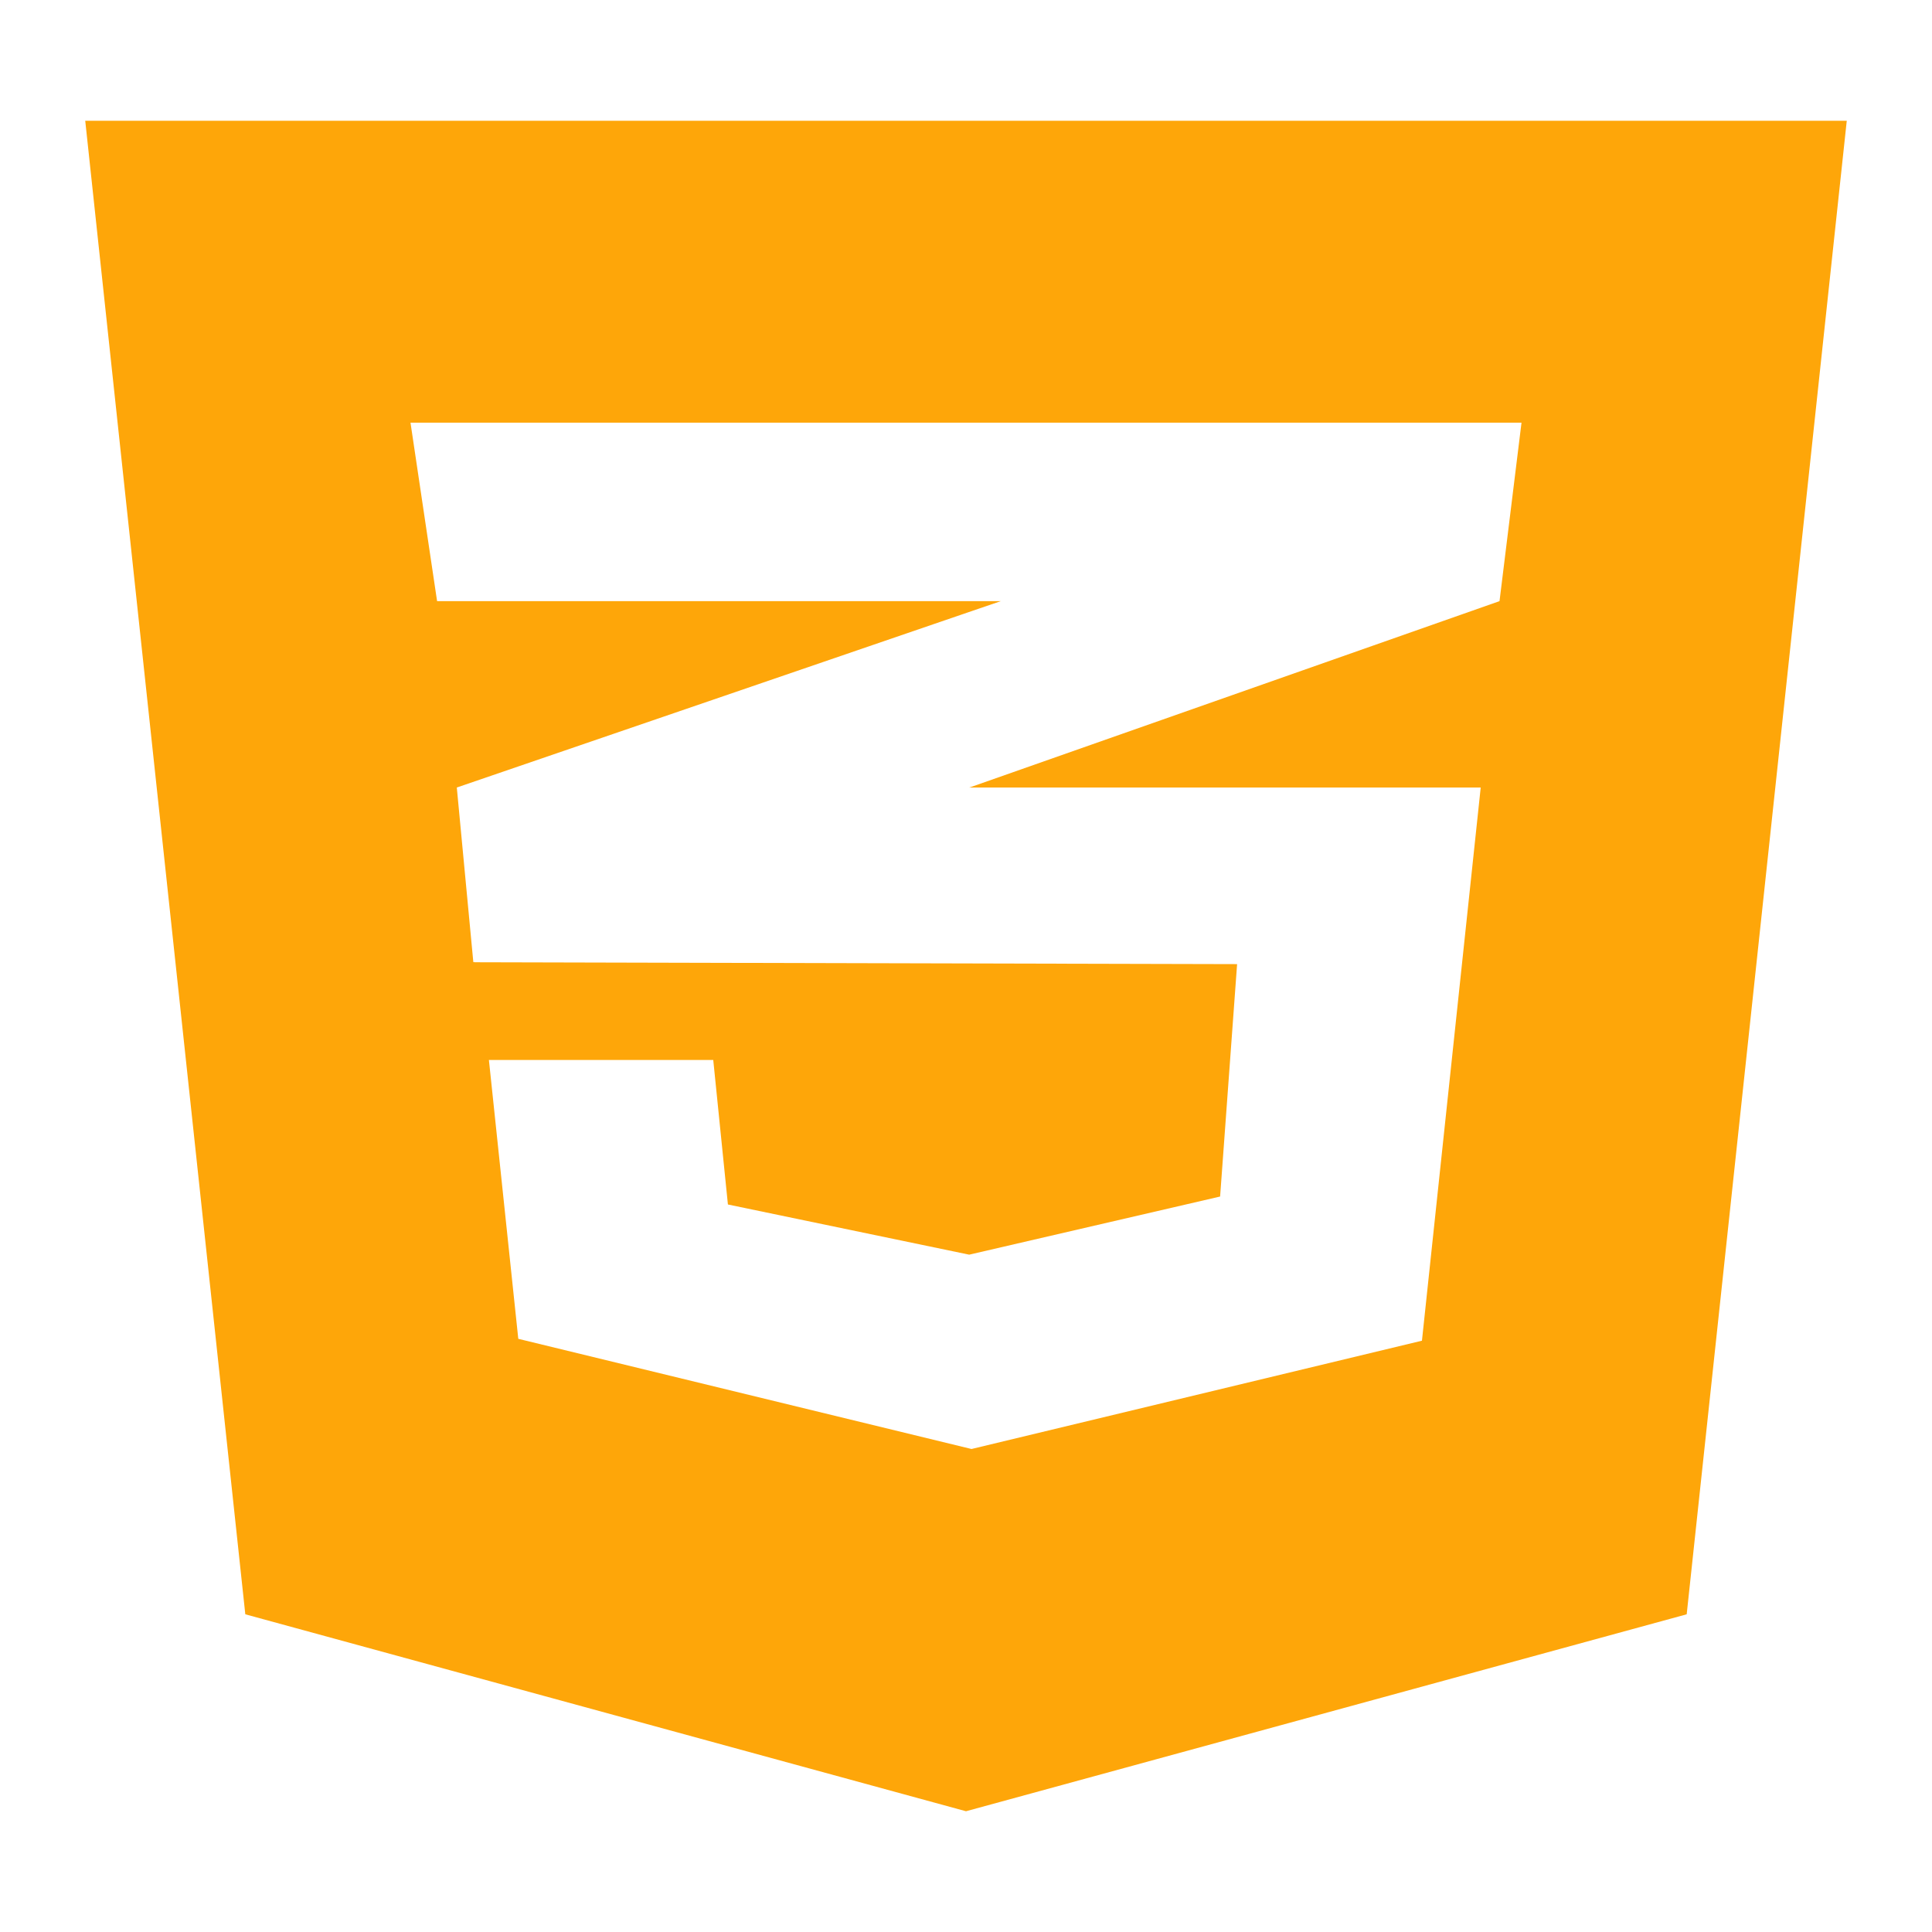 <svg width="25" height="25" viewBox="0 0 31 34" fill="none" xmlns="http://www.w3.org/2000/svg">
<path d="M0 2.125L2.817 28.409L15.5 31.875L28.183 28.409L31 2.125H0ZM25.276 7.438L24.889 10.579L15.581 13.852L15.556 13.859H24.558L23.524 23.594L15.597 25.5L7.621 23.561L7.104 18.654H11.052L11.31 21.197L15.556 22.08L19.972 21.057L20.271 16.967L6.846 16.934V16.927L6.83 16.934L6.539 13.859L15.589 10.758L16.113 10.579H6.192L5.724 7.438H25.276Z" fill="#FEA609"/>
</svg>
